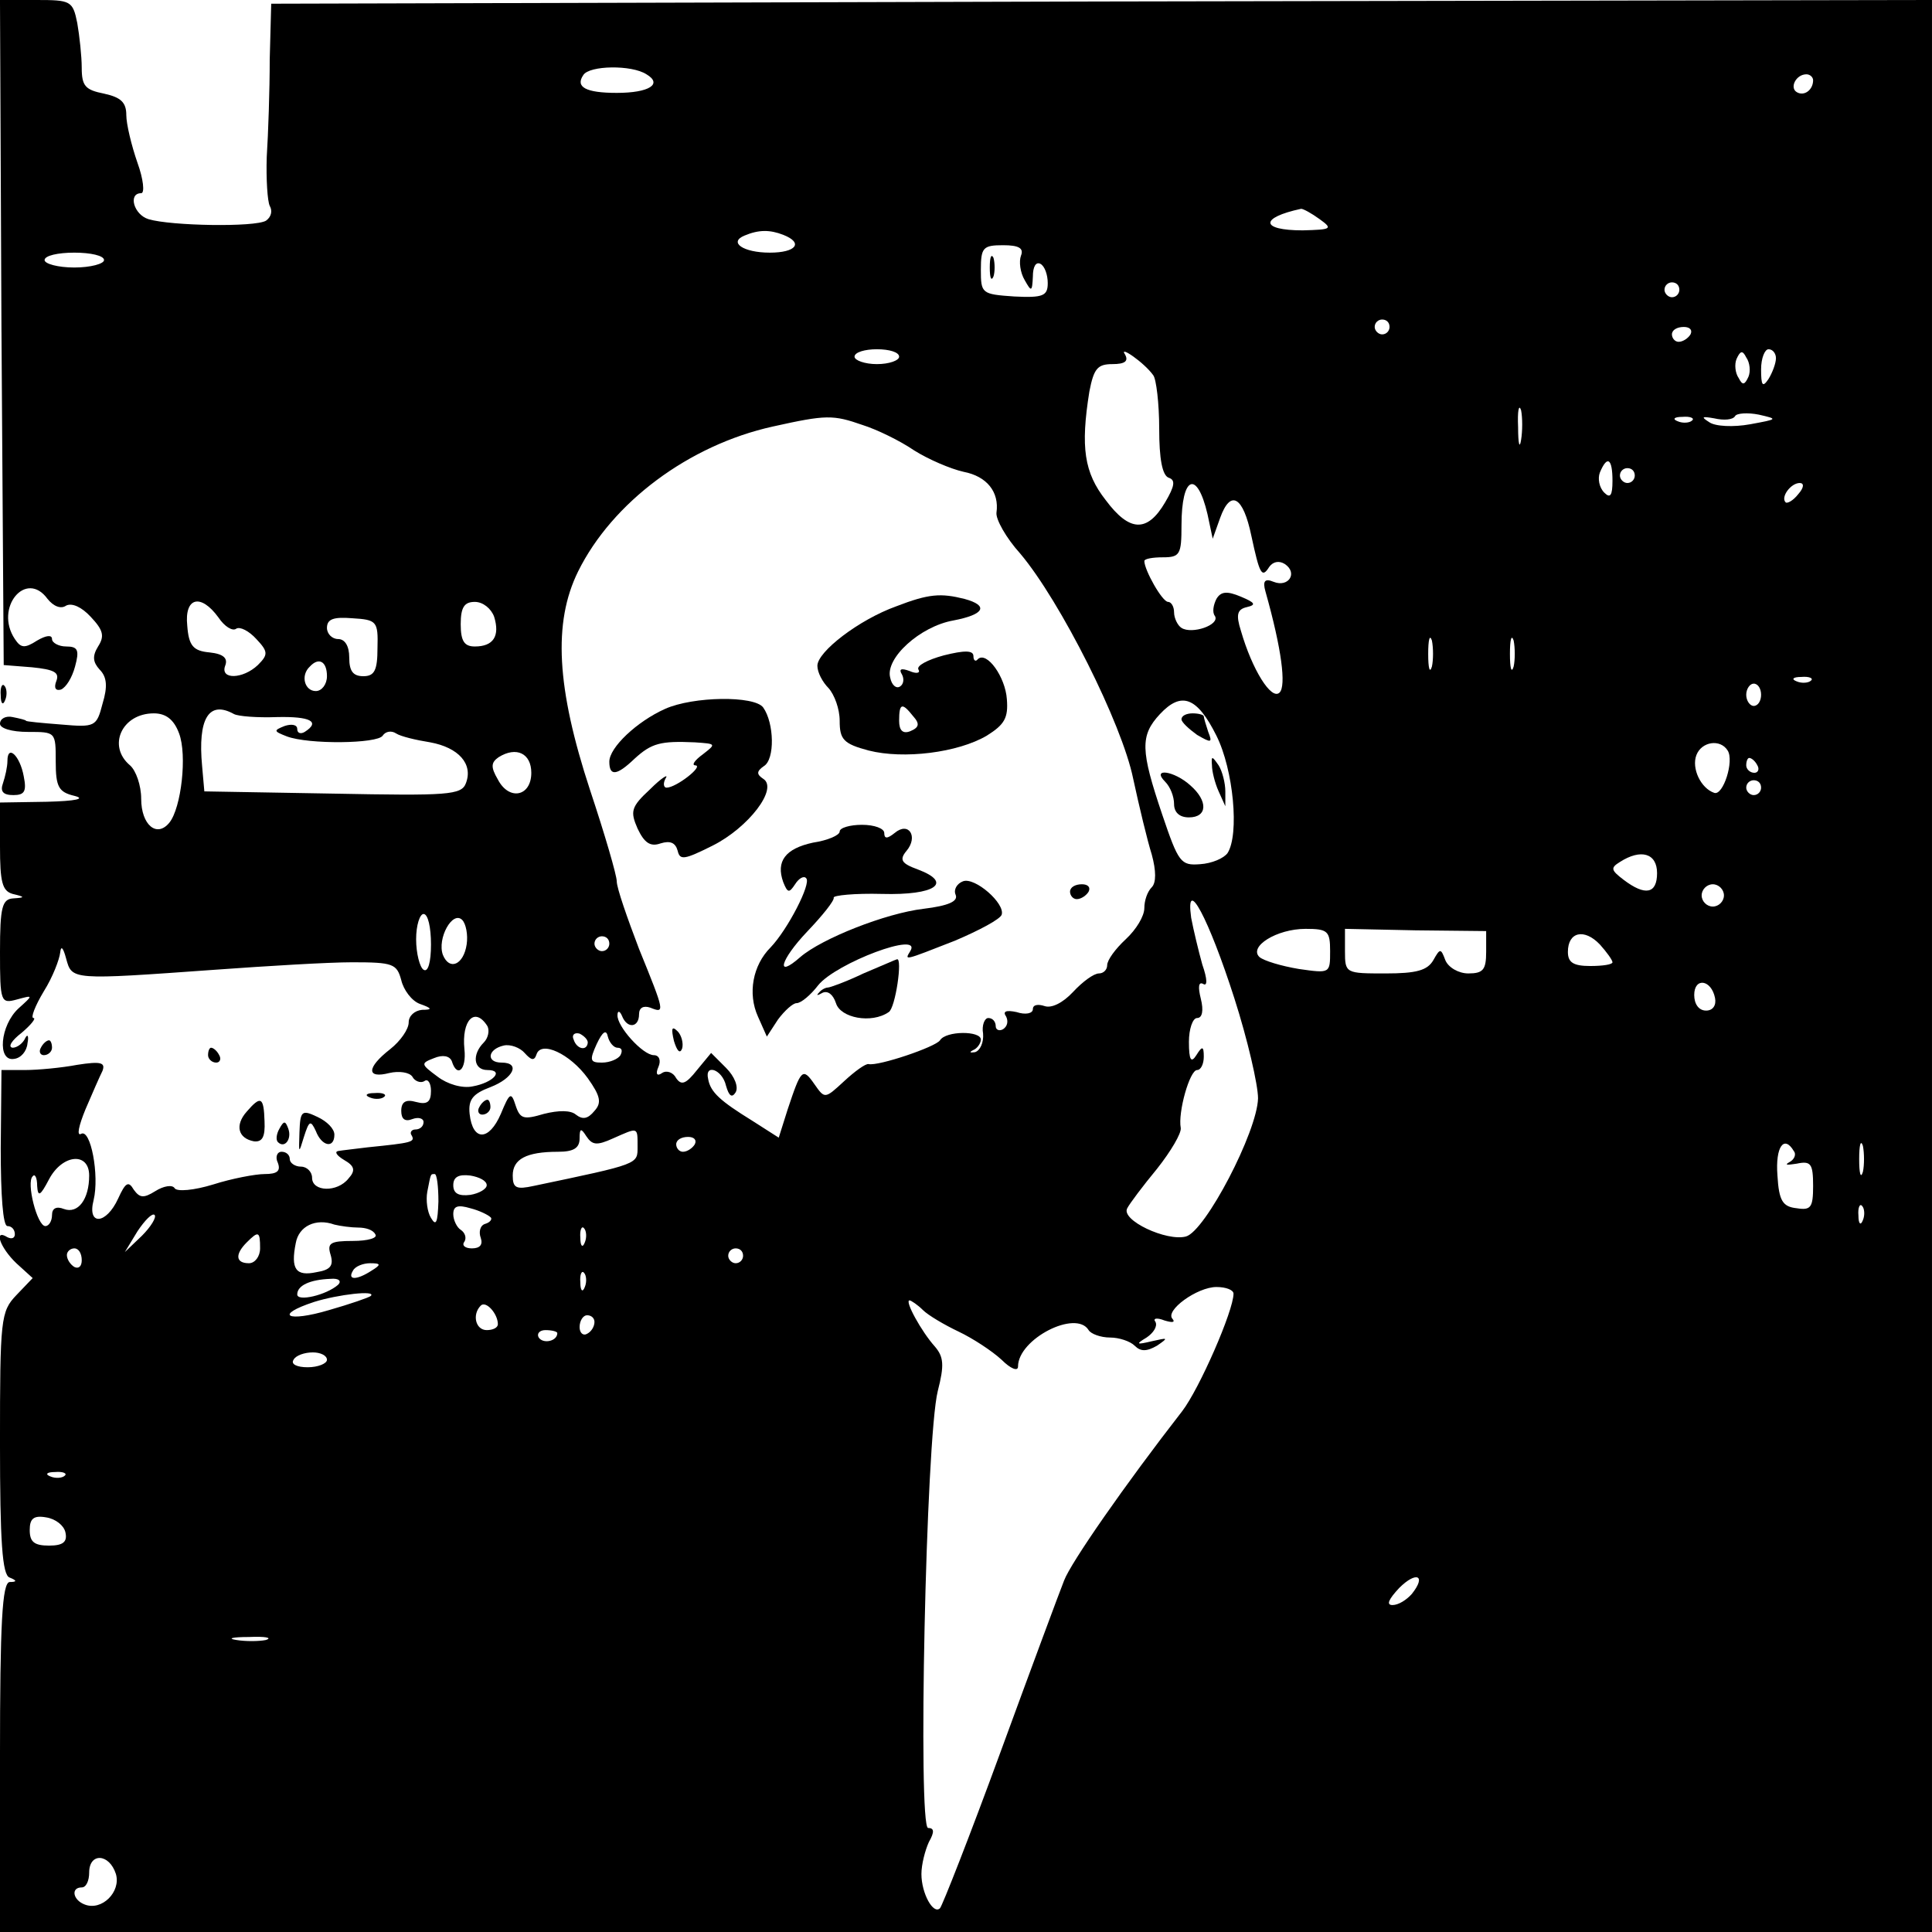 <?xml version="1.0" standalone="no"?>
<!DOCTYPE svg PUBLIC "-//W3C//DTD SVG 20010904//EN"
 "http://www.w3.org/TR/2001/REC-SVG-20010904/DTD/svg10.dtd">
<svg version="1.0" xmlns="http://www.w3.org/2000/svg"
 width="260pt" height="260pt" viewBox="0 0 260 260"
 preserveAspectRatio="xMidYMid meet">
<g transform="translate(0,260) scale(0.1,-0.1)"
fill="#000000" stroke="none">
<path d="M2 2153 l3 -448 38 -3 c30 -3 37 -7 33 -18 -4 -10 -1 -14 6 -12 7 3
15 16 19 31 6 22 4 27 -12 27 -10 0 -19 5 -19 10 0 6 -8 5 -20 -2 -17 -11 -22
-10 -30 2 -28 42 15 94 44 54 8 -10 18 -14 25 -9 8 4 21 -2 33 -15 17 -18 19
-26 10 -40 -8 -13 -7 -21 2 -31 10 -10 11 -23 4 -46 -8 -31 -10 -32 -56 -28
-26 2 -47 4 -47 5 0 1 -8 3 -18 5 -9 2 -17 -2 -17 -9 0 -6 15 -11 38 -11 37 0
37 0 37 -40 0 -34 4 -41 25 -46 16 -4 2 -7 -37 -8 l-63 -1 0 -59 c0 -48 3 -60
17 -64 17 -4 17 -5 1 -6 -15 -1 -18 -11 -18 -72 0 -68 1 -70 23 -64 22 6 22 6
2 -12 -25 -23 -29 -72 -6 -68 9 1 17 10 18 21 2 10 0 13 -3 7 -3 -7 -11 -13
-17 -13 -7 1 -1 10 12 20 13 11 20 20 16 20 -4 0 2 16 14 36 12 19 21 43 22
52 1 10 4 7 8 -8 8 -29 6 -29 201 -15 69 5 152 10 184 10 55 0 60 -2 66 -24 3
-13 14 -28 25 -32 17 -6 17 -8 3 -8 -10 -1 -18 -8 -18 -17 0 -9 -11 -25 -25
-36 -32 -25 -32 -40 -1 -32 13 3 27 1 31 -5 3 -6 11 -9 16 -6 5 4 9 -3 9 -13
0 -15 -5 -19 -20 -15 -14 4 -20 0 -20 -12 0 -11 5 -15 15 -11 8 3 15 1 15 -4
0 -6 -5 -10 -11 -10 -5 0 -8 -4 -5 -8 5 -9 0 -10 -59 -16 -16 -2 -34 -4 -40
-5 -5 -1 -2 -6 8 -12 14 -8 16 -14 6 -25 -15 -19 -49 -18 -49 1 0 8 -7 15 -15
15 -8 0 -15 5 -15 10 0 6 -5 10 -11 10 -6 0 -9 -7 -5 -15 4 -11 -1 -15 -18
-15 -12 0 -44 -6 -69 -14 -26 -8 -49 -10 -52 -5 -3 5 -15 3 -26 -4 -16 -10
-21 -9 -29 2 -7 12 -11 10 -21 -12 -16 -35 -42 -37 -33 -2 8 33 -4 97 -17 89
-6 -3 -3 11 6 33 9 21 19 44 23 52 4 11 -2 13 -34 8 -21 -4 -53 -7 -70 -7
l-32 0 -1 -105 c0 -64 3 -105 9 -105 6 0 10 -5 10 -11 0 -5 -4 -7 -10 -4 -19
12 -10 -14 12 -35 l22 -20 -22 -23 c-21 -22 -22 -32 -22 -199 0 -132 3 -178
13 -181 10 -4 10 -6 0 -6 -10 -1 -13 -55 -13 -236 l0 -235 1300 0 1300 0 0
1300 0 1300 -1117 -2 -1118 -3 -2 -75 c0 -41 -2 -100 -4 -131 -1 -30 1 -60 4
-66 4 -7 2 -15 -5 -20 -15 -9 -128 -7 -158 2 -20 6 -28 35 -10 35 5 0 3 19 -5
41 -8 23 -15 52 -15 64 0 17 -7 24 -30 29 -25 5 -30 10 -30 35 0 15 -3 43 -6
60 -6 30 -9 31 -55 31 l-49 0 2 -447z m868 347 c22 -13 4 -25 -40 -25 -42 0
-56 8 -45 24 8 13 65 14 85 1z m1570 -8 c0 -13 -12 -22 -22 -16 -10 6 -1 24
13 24 5 0 9 -4 9 -8z m-664 -187 c18 -13 16 -14 -23 -15 -57 0 -58 17 -2 29 3
0 14 -6 25 -14z m-722 -21 c28 -11 17 -24 -18 -24 -36 0 -56 14 -34 23 19 8
34 8 52 1z m320 -28 c-3 -8 -1 -23 5 -33 9 -16 10 -16 11 5 0 13 4 20 10 17 6
-3 10 -15 10 -26 0 -17 -6 -20 -45 -18 -44 3 -45 4 -45 36 0 30 3 33 30 33 21
0 28 -4 24 -14z m-1234 -6 c0 -5 -18 -10 -40 -10 -22 0 -40 5 -40 10 0 6 18
10 40 10 22 0 40 -4 40 -10z m2120 -40 c0 -5 -4 -10 -10 -10 -5 0 -10 5 -10
10 0 6 5 10 10 10 6 0 10 -4 10 -10z m-390 -50 c0 -5 -4 -10 -10 -10 -5 0 -10
5 -10 10 0 6 5 10 10 10 6 0 10 -4 10 -10z m405 -10 c-3 -5 -10 -10 -16 -10
-5 0 -9 5 -9 10 0 6 7 10 16 10 8 0 12 -4 9 -10z m-1065 -30 c0 -5 -13 -10
-30 -10 -16 0 -30 5 -30 10 0 6 14 10 30 10 17 0 30 -4 30 -10z m342 -25 c4
-5 8 -38 8 -72 0 -40 4 -63 13 -66 9 -3 8 -11 -5 -33 -24 -41 -48 -40 -80 3
-29 37 -34 71 -22 146 6 31 11 37 31 37 17 0 22 4 17 13 -9 13 26 -11 38 -28z
m801 -2 c-5 -11 -8 -12 -13 -2 -5 7 -6 19 -3 26 5 11 8 12 13 2 5 -7 6 -19 3
-26z m37 25 c0 -7 -5 -20 -10 -28 -8 -12 -10 -9 -10 13 0 15 5 27 10 27 6 0
10 -6 10 -12z m-343 -110 c-2 -13 -4 -5 -4 17 -1 22 1 32 4 23 2 -10 2 -28 0
-40z m308 21 c-22 -4 -47 -3 -55 3 -11 7 -10 8 7 5 13 -3 25 -2 28 3 2 4 17 5
32 2 26 -6 26 -6 -12 -13z m-1194 -1 c19 -6 50 -21 69 -34 19 -12 49 -25 67
-29 31 -6 48 -27 44 -55 -1 -9 13 -34 32 -55 54 -64 137 -229 152 -303 8 -37
19 -83 25 -102 6 -22 6 -38 0 -44 -6 -6 -10 -18 -10 -28 0 -11 -11 -29 -25
-42 -14 -13 -25 -28 -25 -35 0 -6 -5 -11 -11 -11 -7 0 -22 -11 -35 -25 -14
-15 -29 -22 -38 -19 -9 3 -16 2 -16 -4 0 -6 -10 -8 -22 -4 -14 3 -19 1 -14 -6
3 -6 2 -13 -4 -17 -5 -3 -10 -1 -10 4 0 6 -4 11 -10 11 -5 0 -9 -10 -7 -21 1
-12 -4 -23 -11 -25 -7 -1 -8 0 -2 3 5 2 10 9 10 14 0 12 -47 12 -55 -1 -6 -9
-83 -35 -96 -32 -4 1 -19 -10 -33 -23 -26 -24 -26 -24 -40 -4 -16 23 -18 20
-36 -34 l-12 -38 -36 23 c-42 26 -56 38 -59 56 -5 21 19 13 24 -9 4 -14 8 -17
13 -9 4 7 -1 21 -13 33 l-20 20 -19 -23 c-15 -19 -21 -21 -28 -11 -4 8 -13 11
-19 7 -7 -5 -9 -1 -5 8 4 9 1 16 -6 16 -15 0 -50 39 -49 54 0 6 3 6 6 -1 7
-18 23 -16 23 2 0 9 6 12 15 9 20 -8 20 -7 -15 79 -16 42 -30 82 -30 91 0 8
-16 63 -36 123 -45 137 -50 225 -16 294 46 93 149 170 262 195 72 16 81 16
121 2z m1116 6 c-3 -3 -12 -4 -19 -1 -8 3 -5 6 6 6 11 1 17 -2 13 -5z m-107
-81 c0 -20 -3 -24 -11 -16 -7 7 -9 19 -6 27 10 24 17 19 17 -11z m30 7 c0 -5
-4 -10 -10 -10 -5 0 -10 5 -10 10 0 6 5 10 10 10 6 0 10 -4 10 -10z m-575 -52
l7 -33 10 28 c14 39 31 29 42 -24 11 -51 14 -58 24 -42 5 7 13 9 21 4 18 -12
5 -32 -15 -24 -12 5 -15 1 -11 -13 22 -78 28 -127 19 -136 -11 -11 -37 31 -52
83 -7 22 -5 29 8 32 13 3 11 6 -8 14 -19 8 -27 7 -33 -3 -4 -8 -6 -18 -2 -23
7 -12 -31 -25 -45 -16 -5 3 -10 13 -10 21 0 8 -4 14 -8 14 -8 0 -32 43 -32 55
0 3 11 5 25 5 23 0 25 4 25 43 0 67 21 75 35 15z m795 27 c-7 -9 -15 -13 -17
-11 -7 7 7 26 19 26 6 0 6 -6 -2 -15z m-2126 -166 c8 -12 19 -19 24 -15 5 3
17 -3 27 -14 16 -17 16 -21 2 -35 -20 -19 -51 -20 -44 -1 4 10 -2 16 -21 18
-22 2 -28 9 -30 36 -4 38 18 44 42 11z m371 1 c8 -26 -1 -40 -26 -40 -14 0
-19 7 -19 30 0 23 5 30 19 30 11 0 22 -9 26 -20z m-157 -42 c0 -30 -4 -38 -19
-38 -14 0 -19 7 -19 25 0 16 -6 25 -15 25 -8 0 -15 7 -15 15 0 12 9 15 34 13
33 -2 35 -4 34 -40z m1419 -25 c-3 -10 -5 -2 -5 17 0 19 2 27 5 18 2 -10 2
-26 0 -35z m110 0 c-3 -10 -5 -2 -5 17 0 19 2 27 5 18 2 -10 2 -26 0 -35z
m-1597 -13 c0 -11 -7 -20 -15 -20 -15 0 -21 21 -8 33 12 13 23 7 23 -13z
m1997 -6 c-3 -3 -12 -4 -19 -1 -8 3 -5 6 6 6 11 1 17 -2 13 -5z m-67 -19 c0
-8 -4 -15 -10 -15 -5 0 -10 7 -10 15 0 8 5 15 10 15 6 0 10 -7 10 -15z m-733
-55 c23 -46 31 -133 15 -158 -5 -7 -21 -14 -37 -15 -26 -2 -29 2 -51 67 -29
86 -30 106 -3 135 29 31 50 23 76 -29z m-1322 29 c6 -3 31 -5 58 -4 44 1 59
-6 37 -20 -5 -3 -10 -2 -10 4 0 6 -8 7 -17 4 -15 -6 -15 -7 3 -14 29 -11 122
-10 129 1 4 6 12 7 18 3 6 -4 27 -9 46 -12 38 -7 58 -29 48 -55 -6 -16 -24
-17 -179 -14 l-173 3 -3 34 c-6 64 9 89 43 70z m-74 -26 c11 -29 3 -100 -13
-120 -17 -21 -38 -3 -38 32 0 18 -7 38 -15 45 -31 26 -11 70 32 70 16 0 27 -8
34 -27z m2084 -23 c9 -14 -6 -61 -18 -57 -18 6 -31 33 -24 51 7 18 32 22 42 6z
m-1610 -30 c0 -32 -30 -38 -45 -9 -10 17 -9 23 1 30 24 15 44 5 44 -21z m1650
10 c3 -5 1 -10 -4 -10 -6 0 -11 5 -11 10 0 6 2 10 4 10 3 0 8 -4 11 -10z m5
-30 c0 -5 -4 -10 -10 -10 -5 0 -10 5 -10 10 0 6 5 10 10 10 6 0 10 -4 10 -10z
m-140 -115 c0 -28 -16 -31 -45 -9 -17 13 -18 16 -5 24 28 18 50 12 50 -15z
m90 -30 c0 -8 -7 -15 -15 -15 -8 0 -15 7 -15 15 0 8 7 15 15 15 8 0 15 -7 15
-15z m-659 -138 c18 -56 32 -117 32 -135 -1 -45 -71 -179 -97 -186 -26 -7 -88
22 -79 38 3 6 21 30 40 53 19 24 33 48 32 55 -4 21 12 78 22 78 5 0 9 8 9 18
0 14 -2 15 -10 2 -7 -11 -10 -7 -10 18 0 17 5 32 11 32 7 0 9 10 5 26 -4 16
-3 23 3 20 6 -4 6 6 -1 26 -5 18 -12 47 -15 63 -8 59 24 -2 58 -108z m-1081
72 c0 -24 -4 -38 -10 -34 -5 3 -10 22 -10 41 0 19 5 34 10 34 6 0 10 -18 10
-41z m48 0 c-4 -27 -23 -36 -32 -14 -8 22 13 60 26 47 5 -5 8 -20 6 -33z
m1162 -9 c0 -30 0 -30 -42 -24 -24 4 -47 11 -53 16 -15 14 23 38 62 38 30 0
33 -3 33 -30z m210 -1 c0 -24 -4 -29 -24 -29 -13 0 -27 8 -31 18 -6 16 -7 16
-16 0 -8 -14 -23 -18 -64 -18 -54 0 -55 0 -55 30 l0 30 95 -2 95 -1 0 -28z
m170 -14 c0 -3 -13 -5 -30 -5 -23 0 -30 5 -30 19 0 27 22 32 43 10 9 -10 17
-21 17 -24z m-1350 25 c0 -5 -4 -10 -10 -10 -5 0 -10 5 -10 10 0 6 5 10 10 10
6 0 10 -4 10 -10z m1488 -73 c2 -10 -3 -17 -12 -17 -10 0 -16 9 -16 21 0 24
23 21 28 -4z m-1652 -38 c3 -6 1 -16 -5 -22 -16 -16 -14 -37 5 -37 23 0 8 -17
-20 -22 -14 -3 -34 3 -47 13 -23 17 -23 18 -5 25 12 5 21 3 24 -4 7 -23 20
-12 17 16 -4 39 14 58 31 31z m175 -29 c6 0 7 -4 4 -10 -3 -5 -14 -10 -25 -10
-16 0 -17 3 -7 25 8 17 13 20 15 10 2 -8 8 -15 13 -15z m-40 7 c-1 -12 -15 -9
-19 4 -3 6 1 10 8 8 6 -3 11 -8 11 -12z m-69 -16 c6 19 45 1 69 -32 17 -24 19
-33 9 -44 -9 -11 -16 -12 -25 -5 -7 6 -23 6 -43 1 -27 -8 -32 -7 -38 11 -6 19
-8 18 -20 -11 -16 -37 -38 -37 -42 0 -2 19 4 27 28 36 31 12 41 33 15 33 -21
0 -19 18 3 23 9 2 22 -3 28 -10 9 -10 13 -11 16 -2z m103 -113 c34 15 33 16
33 -11 0 -24 3 -23 -140 -53 -23 -5 -28 -3 -28 14 0 22 18 32 61 32 21 0 29 5
29 18 0 14 2 14 9 3 8 -12 14 -13 36 -3z m110 -8 c-3 -5 -10 -10 -16 -10 -5 0
-9 5 -9 10 0 6 7 10 16 10 8 0 12 -4 9 -10z m1572 -37 c-3 -10 -5 -2 -5 17 0
19 2 27 5 18 2 -10 2 -26 0 -35z m-93 28 c4 -5 0 -12 -6 -15 -7 -4 -3 -4 10
-2 19 4 22 0 22 -30 0 -29 -3 -33 -22 -30 -19 2 -24 10 -26 44 -3 39 9 55 22
33z m-2294 -33 c0 -32 -15 -52 -34 -45 -10 4 -16 1 -16 -8 0 -8 -4 -15 -9 -15
-11 0 -26 59 -17 67 3 4 6 -2 6 -13 1 -15 4 -14 16 9 18 34 54 37 54 5z m470
-35 c-1 -28 -3 -34 -10 -22 -5 8 -7 24 -5 35 5 25 4 24 10 24 3 0 5 -17 5 -37z
m65 22 c0 -5 -10 -11 -22 -13 -16 -2 -23 2 -23 13 0 11 7 15 23 13 12 -2 22
-7 22 -13z m5 -43 c3 -2 0 -7 -7 -9 -7 -2 -9 -11 -6 -19 3 -9 -1 -14 -12 -14
-9 0 -14 4 -10 9 3 5 1 12 -5 16 -5 3 -10 13 -10 21 0 11 6 13 23 8 12 -3 24
-9 27 -12z m1847 -4 c-3 -8 -6 -5 -6 6 -1 11 2 17 5 13 3 -3 4 -12 1 -19z
m-2316 -21 l-23 -22 17 28 c10 15 20 25 23 22 3 -3 -5 -16 -17 -28z m291 11
c10 0 20 -3 23 -9 4 -5 -10 -9 -30 -9 -31 0 -35 -3 -30 -19 4 -14 0 -20 -19
-23 -28 -6 -35 4 -28 39 4 23 27 34 52 25 8 -2 23 -4 32 -4z m305 -20 c-3 -8
-6 -5 -6 6 -1 11 2 17 5 13 3 -3 4 -12 1 -19z m-437 -8 c0 -11 -7 -20 -15 -20
-18 0 -19 12 -3 28 16 16 18 15 18 -8z m-240 -16 c0 -8 -4 -12 -10 -9 -5 3
-10 10 -10 16 0 5 5 9 10 9 6 0 10 -7 10 -16z m890 6 c0 -5 -4 -10 -10 -10 -5
0 -10 5 -10 10 0 6 5 10 10 10 6 0 10 -4 10 -10z m-500 -20 c-20 -13 -33 -13
-25 0 3 6 14 10 23 10 15 0 15 -2 2 -10z m287 -22 c-3 -8 -6 -5 -6 6 -1 11 2
17 5 13 3 -3 4 -12 1 -19z m-332 3 c-16 -14 -55 -23 -55 -13 0 12 17 20 45 21
11 1 15 -3 10 -8z m1205 -12 c0 -23 -46 -128 -69 -158 -77 -99 -150 -204 -159
-228 -6 -15 -45 -120 -86 -232 -41 -112 -78 -206 -81 -209 -9 -9 -25 20 -25
46 0 13 5 32 10 43 8 14 7 19 -1 19 -14 0 -3 524 13 588 9 35 8 46 -4 60 -18
20 -41 62 -34 62 2 0 11 -6 18 -13 7 -7 29 -20 48 -29 19 -9 45 -26 58 -38 12
-12 22 -16 22 -9 0 37 78 77 95 49 3 -5 16 -10 29 -10 12 0 27 -5 33 -11 8 -8
16 -8 30 0 16 11 15 11 -7 6 -21 -5 -22 -4 -7 5 9 6 15 15 12 21 -4 5 2 6 12
2 10 -3 15 -3 11 2 -11 11 33 43 59 43 13 0 23 -4 23 -9z m-1161 -3 c-2 -2
-28 -11 -56 -19 -57 -17 -75 -7 -20 11 32 10 84 16 76 8z m171 -38 c0 -5 -7
-8 -15 -8 -15 0 -20 21 -8 33 7 7 23 -11 23 -25z m130 3 c0 -6 -4 -13 -10 -16
-5 -3 -10 1 -10 9 0 9 5 16 10 16 6 0 10 -4 10 -9z m-50 -15 c0 -11 -19 -15
-25 -6 -3 5 1 10 9 10 9 0 16 -2 16 -4z m-310 -36 c0 -5 -12 -10 -26 -10 -14
0 -23 4 -19 10 3 6 15 10 26 10 10 0 19 -4 19 -10z m-353 -156 c-3 -3 -12 -4
-19 -1 -8 3 -5 6 6 6 11 1 17 -2 13 -5z m1 -76 c3 -13 -3 -18 -22 -18 -20 0
-26 5 -26 21 0 15 5 20 22 17 13 -2 24 -11 26 -20z m1812 -83 c-7 -8 -18 -15
-26 -15 -9 0 -5 8 9 23 23 23 37 17 17 -8z m-1542 -62 c-10 -2 -28 -2 -40 0
-13 2 -5 4 17 4 22 1 32 -1 23 -4z m-202 -315 c7 -24 -19 -50 -42 -41 -16 6
-19 23 -4 23 6 0 10 9 10 20 0 27 27 26 36 -2z"/>
<path d="M1332 2240 c0 -14 2 -19 5 -12 2 6 2 18 0 25 -3 6 -5 1 -5 -13z"/>
<path d="M1206 1784 c-50 -18 -106 -61 -106 -80 0 -9 7 -22 15 -30 8 -9 15
-28 15 -44 0 -25 5 -31 39 -40 47 -12 120 -3 159 20 24 15 29 24 27 49 -2 30
-27 65 -39 54 -3 -4 -6 -2 -6 4 0 8 -12 8 -40 1 -22 -6 -37 -14 -34 -19 3 -5
-3 -6 -12 -2 -11 4 -15 3 -10 -5 3 -6 2 -13 -3 -16 -5 -3 -11 2 -13 12 -7 26
40 69 85 77 42 8 48 20 15 29 -32 8 -48 7 -92 -10z m23 -148 c9 -10 8 -15 -4
-20 -10 -4 -15 1 -15 14 0 24 4 25 19 6z"/>
<path d="M895 1646 c-38 -17 -75 -52 -75 -71 0 -20 10 -19 34 4 23 21 35 24
81 22 29 -2 29 -2 11 -16 -11 -8 -16 -15 -10 -15 11 -1 -26 -30 -39 -30 -4 0
-5 6 -1 13 4 6 -6 0 -21 -15 -26 -24 -27 -30 -17 -53 9 -19 17 -25 31 -20 13
4 20 1 23 -10 3 -13 9 -12 47 7 48 24 89 77 68 90 -9 6 -9 10 1 17 15 9 14 58
-1 79 -12 16 -94 15 -132 -2z"/>
<path d="M1130 1481 c0 -5 -16 -12 -36 -15 -37 -8 -50 -25 -40 -53 6 -15 8
-15 16 -3 5 8 12 12 15 8 7 -7 -25 -69 -48 -93 -24 -24 -31 -62 -17 -93 l12
-27 15 23 c9 12 20 22 25 22 6 0 19 11 29 24 24 30 141 74 124 46 -8 -13 -9
-13 60 14 33 14 61 29 63 35 5 15 -36 51 -52 45 -8 -3 -13 -11 -10 -18 4 -9
-10 -15 -43 -19 -51 -6 -137 -40 -166 -65 -34 -30 -27 -4 9 34 21 22 37 42 36
46 -1 3 28 6 65 5 72 -2 96 15 48 33 -22 8 -25 13 -15 25 16 19 3 40 -16 24
-10 -8 -14 -8 -14 0 0 6 -13 11 -30 11 -16 0 -30 -4 -30 -9z"/>
<path d="M1440 1400 c0 -5 4 -10 9 -10 6 0 13 5 16 10 3 6 -1 10 -9 10 -9 0
-16 -4 -16 -10z"/>
<path d="M1162 1290 c-23 -11 -45 -19 -48 -19 -3 0 -9 -3 -12 -7 -4 -4 -2 -4
5 0 7 3 14 -2 18 -14 6 -20 48 -28 71 -12 9 5 19 74 11 71 -1 0 -21 -9 -45
-19z"/>
<path d="M907 1199 c4 -13 8 -18 11 -10 2 7 -1 18 -6 23 -8 8 -9 4 -5 -13z"/>
<path d="M1590 1632 c0 -4 10 -13 21 -21 19 -11 21 -11 15 4 -3 9 -6 19 -6 21
0 2 -7 4 -15 4 -8 0 -15 -3 -15 -8z"/>
<path d="M1631 1570 c0 -8 4 -24 9 -35 l9 -20 0 20 c0 11 -4 27 -9 35 -9 13
-10 13 -9 0z"/>
<path d="M1568 1548 c7 -7 12 -20 12 -30 0 -11 7 -18 20 -18 25 0 26 22 2 43
-22 20 -53 24 -34 5z"/>
<path d="M645 1110 c-3 -5 -1 -10 4 -10 6 0 11 5 11 10 0 6 -2 10 -4 10 -3 0
-8 -4 -11 -10z"/>
<path d="M1 1664 c0 -11 3 -14 6 -6 3 7 2 16 -1 19 -3 4 -6 -2 -5 -13z"/>
<path d="M10 1576 c0 -8 -3 -21 -6 -30 -4 -11 0 -16 14 -16 15 0 18 5 14 25
-5 28 -22 44 -22 21z"/>
<path d="M55 1190 c-3 -5 -1 -10 4 -10 6 0 11 5 11 10 0 6 -2 10 -4 10 -3 0
-8 -4 -11 -10z"/>
<path d="M280 1180 c0 -5 5 -10 11 -10 5 0 7 5 4 10 -3 6 -8 10 -11 10 -2 0
-4 -4 -4 -10z"/>
<path d="M498 1123 c7 -3 16 -2 19 1 4 3 -2 6 -13 5 -11 0 -14 -3 -6 -6z"/>
<path d="M332 1104 c-16 -18 -12 -36 10 -40 11 -1 15 6 14 27 -1 33 -5 35 -24
13z"/>
<path d="M403 1076 c-1 -29 -1 -29 6 -6 7 22 9 23 16 8 8 -21 25 -24 25 -5 0
8 -10 18 -23 24 -21 10 -23 8 -24 -21z"/>
<path d="M376 1081 c-4 -7 -5 -15 -2 -18 9 -9 19 4 14 18 -4 11 -6 11 -12 0z"/>
</g>
</svg>
